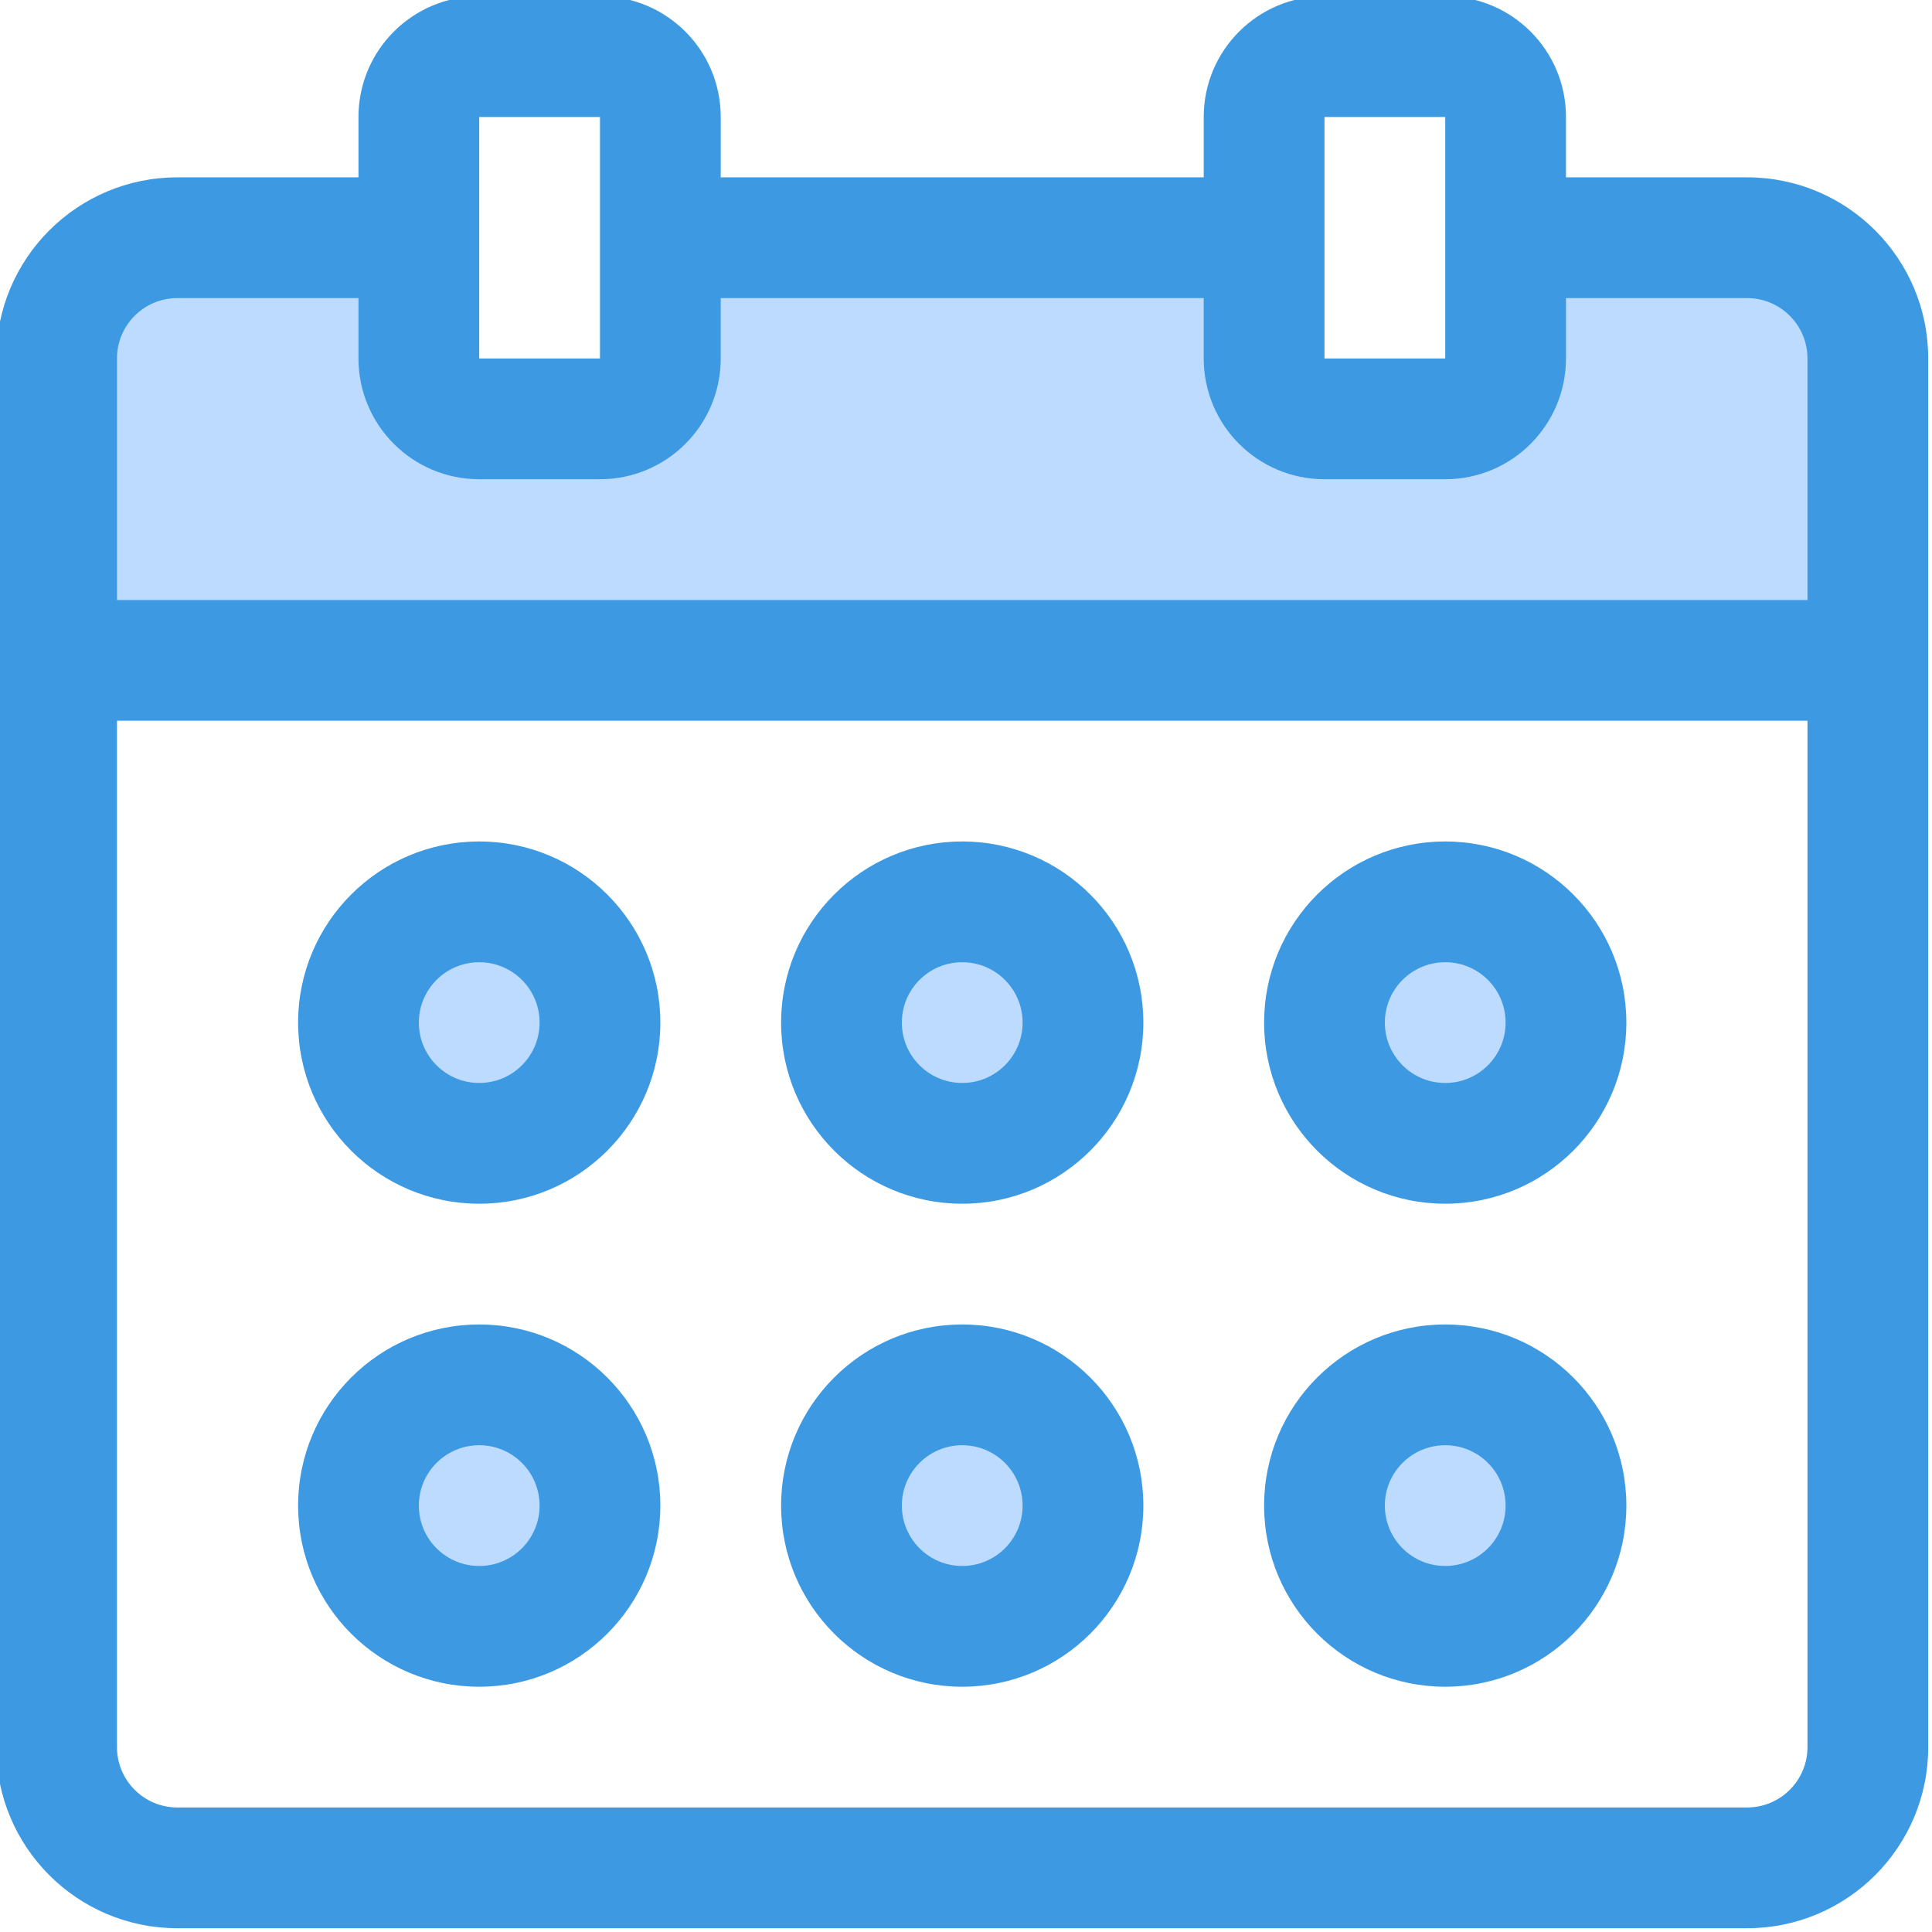 <svg height="512pt" viewBox="1 1 512 512" width="512pt" xmlns="http://www.w3.org/2000/svg"><g fill="#bddbff"><path d="m464 64h-64v32c0 8.836-7.164 16-16 16h-32c-8.836 0-16-7.164-16-16v-32h-160v32c0 8.836-7.164 16-16 16h-32c-8.836 0-16-7.164-16-16v-32h-64c-17.652.055-31.949 14.348-32 32v80h480v-80c-.055-17.652-14.348-31.945-32-32zm0 0"/><path d="m160 272c0 17.672-14.328 32-32 32s-32-14.328-32-32 14.328-32 32-32 32 14.328 32 32zm0 0"/><path d="m416 272c0 17.672-14.328 32-32 32s-32-14.328-32-32 14.328-32 32-32 32 14.328 32 32zm0 0"/><path d="m288 272c0 17.672-14.328 32-32 32s-32-14.328-32-32 14.328-32 32-32 32 14.328 32 32zm0 0"/><path d="m160 400c0 17.672-14.328 32-32 32s-32-14.328-32-32 14.328-32 32-32 32 14.328 32 32zm0 0"/><path d="m416 400c0 17.672-14.328 32-32 32s-32-14.328-32-32 14.328-32 32-32 32 14.328 32 32zm0 0"/><path d="m288 400c0 17.672-14.328 32-32 32s-32-14.328-32-32 14.328-32 32-32 32 14.328 32 32zm0 0"/></g><path d="m464 48h-48v-16c0-17.672-14.328-32-32-32h-32c-17.672 0-32 14.328-32 32v16h-128v-16c0-17.672-14.328-32-32-32h-32c-17.672 0-32 14.328-32 32v16h-48c-26.508 0-48 21.488-48 48v368c0 26.508 21.492 48 48 48h416c26.508 0 48-21.492 48-48v-368c0-26.512-21.492-48-48-48zm-112-16h32v64h-32zm-224 0h32v64h-32zm-80 48h48v16c0 17.672 14.328 32 32 32h32c17.672 0 32-14.324 32-32v-16h128v16c0 17.672 14.328 32 32 32h32c17.672 0 32-14.324 32-32v-16h48c8.836 0 16 7.164 16 16v64h-448v-64c0-8.836 7.164-16 16-16zm416 400h-416c-8.836 0-16-7.164-16-16v-272h448v272c0 8.836-7.164 16-16 16zm0 0" fill="#3d9ae2"/><path d="m128 224c-26.508 0-48 21.492-48 48s21.492 48 48 48 48-21.492 48-48-21.492-48-48-48zm0 64c-8.836 0-16-7.164-16-16s7.164-16 16-16 16 7.164 16 16-7.164 16-16 16zm0 0" fill="#3d9ae2"/><path d="m384 224c-26.508 0-48 21.492-48 48s21.492 48 48 48 48-21.492 48-48-21.492-48-48-48zm0 64c-8.836 0-16-7.164-16-16s7.164-16 16-16 16 7.164 16 16-7.164 16-16 16zm0 0" fill="#3d9ae2"/><path d="m256 224c-26.508 0-48 21.492-48 48s21.492 48 48 48 48-21.492 48-48-21.492-48-48-48zm0 64c-8.836 0-16-7.164-16-16s7.164-16 16-16 16 7.164 16 16-7.164 16-16 16zm0 0" fill="#3d9ae2"/><path d="m128 352c-26.508 0-48 21.492-48 48s21.492 48 48 48 48-21.492 48-48-21.492-48-48-48zm0 64c-8.836 0-16-7.164-16-16s7.164-16 16-16 16 7.164 16 16-7.164 16-16 16zm0 0" fill="#3d9ae2"/><path d="m384 352c-26.508 0-48 21.492-48 48s21.492 48 48 48 48-21.492 48-48-21.492-48-48-48zm0 64c-8.836 0-16-7.164-16-16s7.164-16 16-16 16 7.164 16 16-7.164 16-16 16zm0 0" fill="#3d9ae2"/><path d="m256 352c-26.508 0-48 21.492-48 48s21.492 48 48 48 48-21.492 48-48-21.492-48-48-48zm0 64c-8.836 0-16-7.164-16-16s7.164-16 16-16 16 7.164 16 16-7.164 16-16 16zm0 0" fill="#3d9ae2"/></svg>